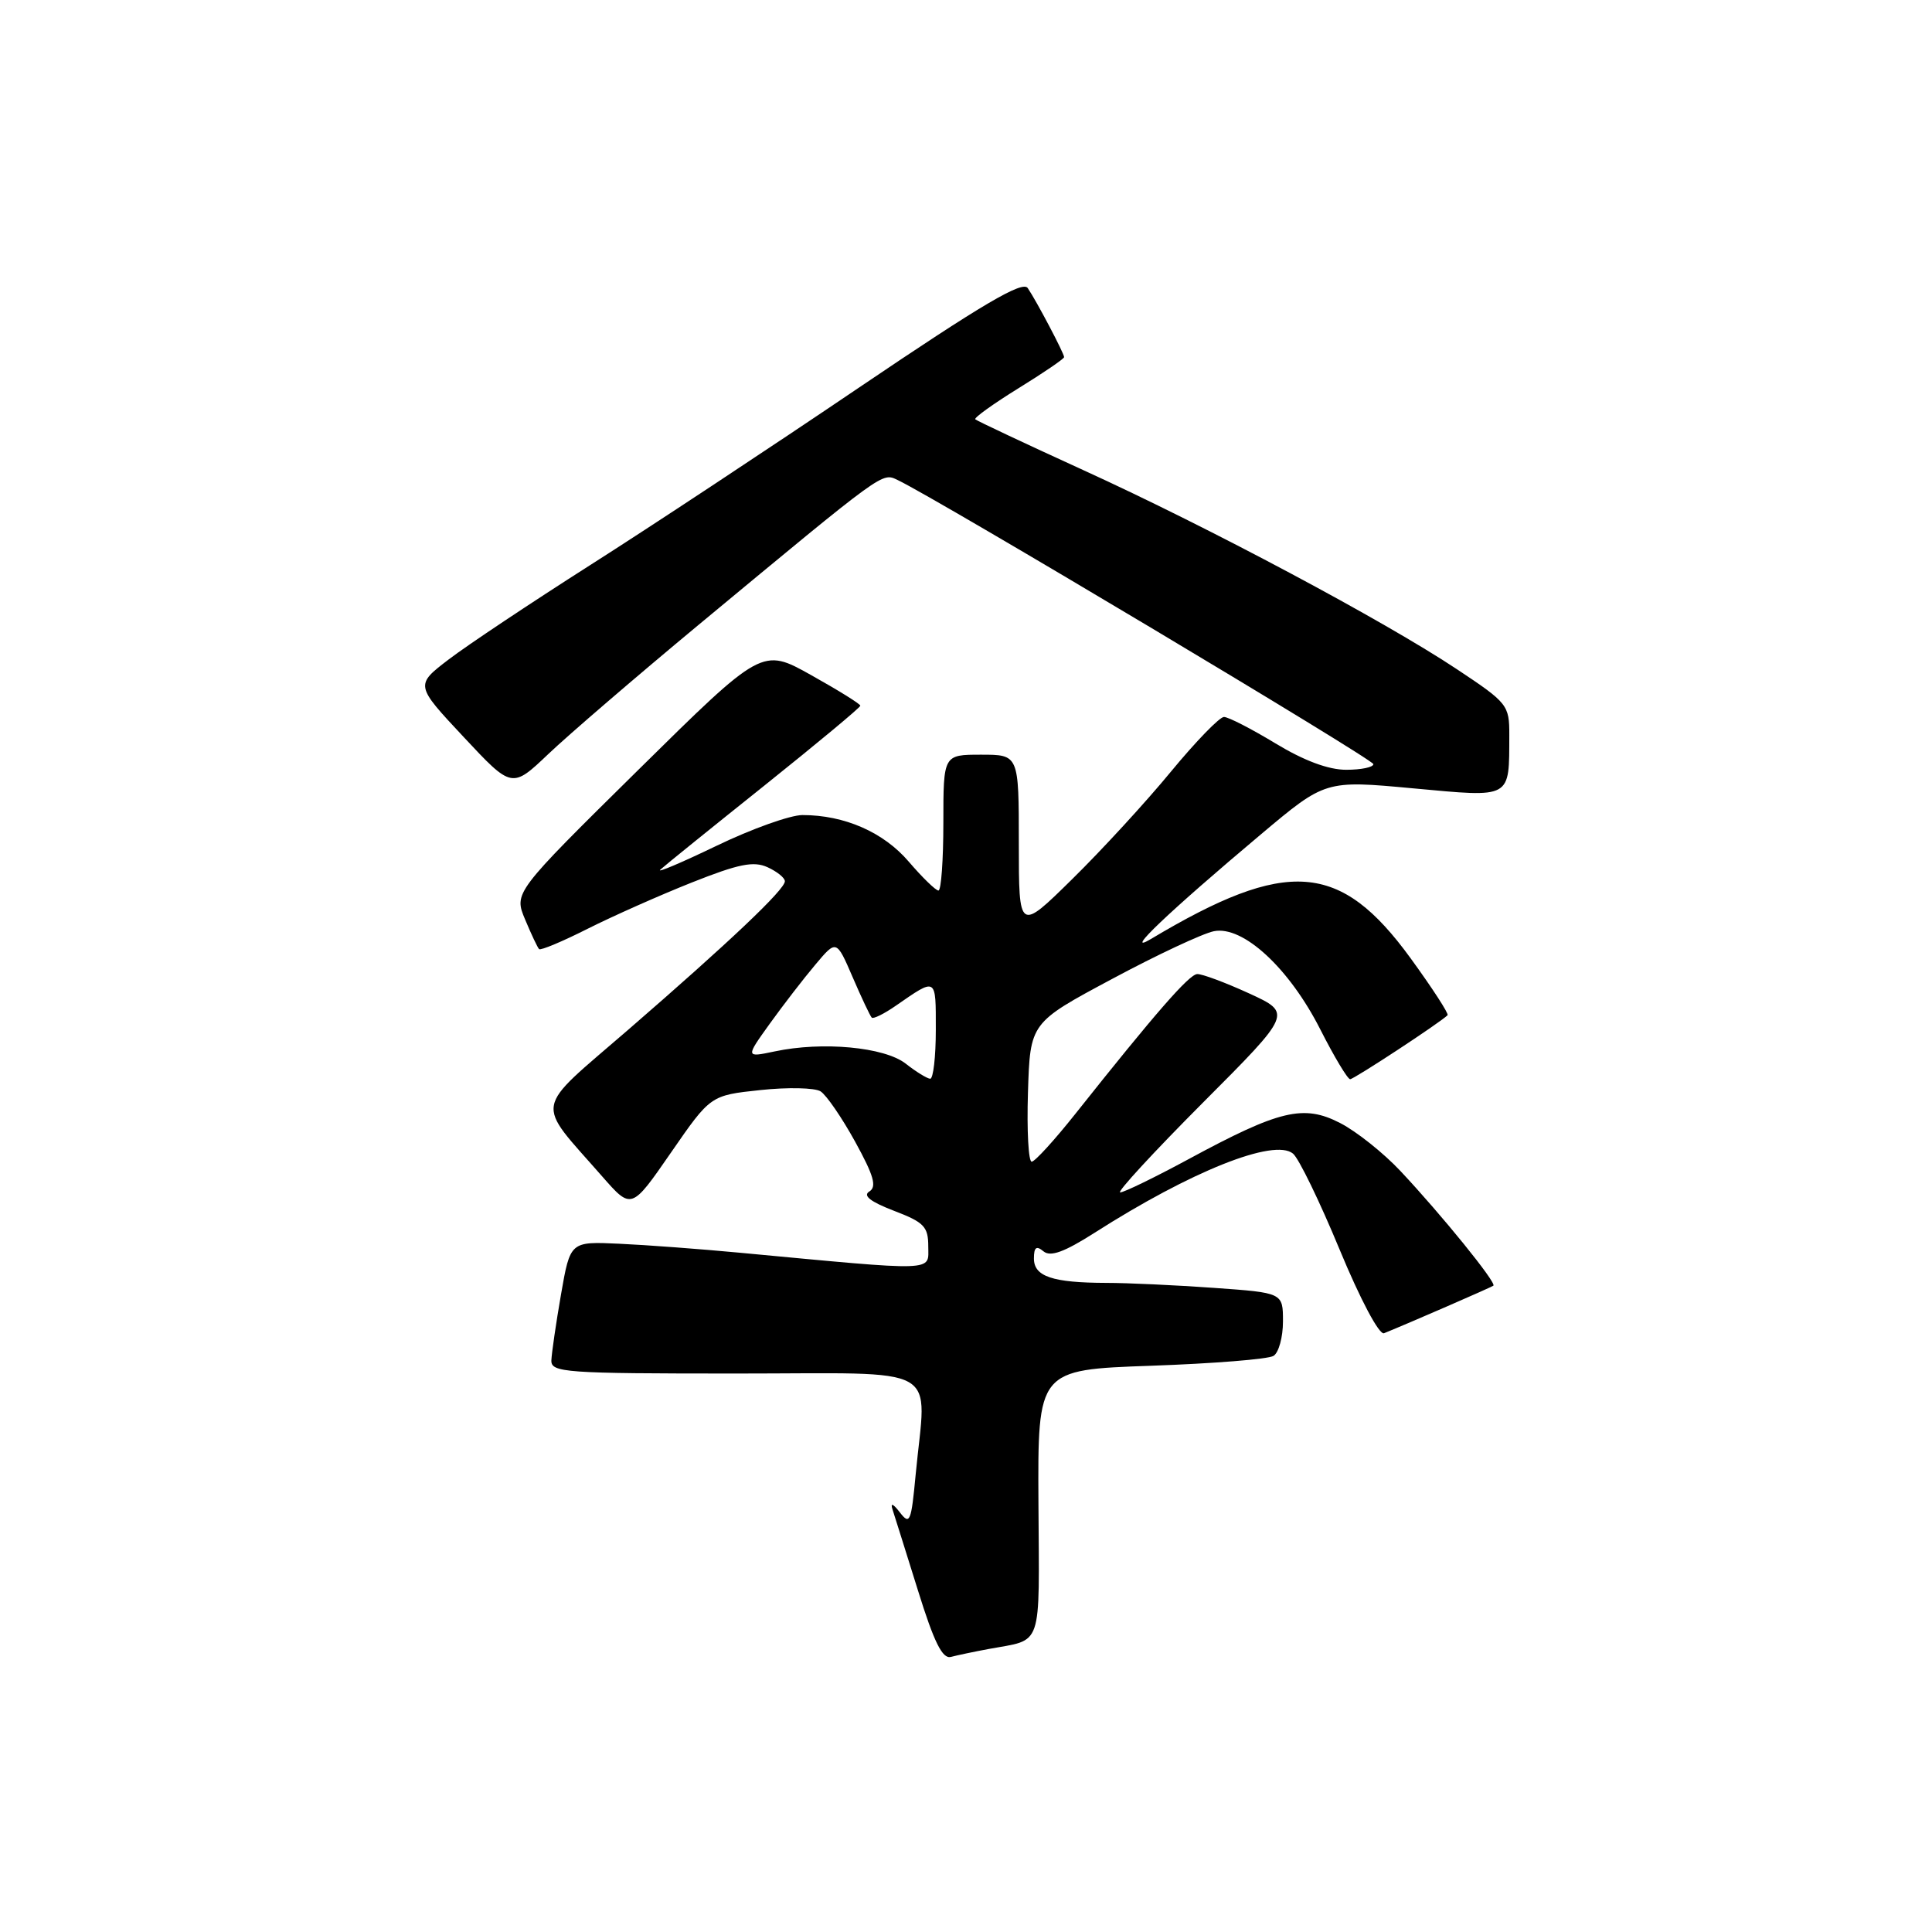 <?xml version="1.0" encoding="UTF-8" standalone="no"?>
<!DOCTYPE svg PUBLIC "-//W3C//DTD SVG 1.1//EN" "http://www.w3.org/Graphics/SVG/1.1/DTD/svg11.dtd" >
<svg xmlns="http://www.w3.org/2000/svg" xmlns:xlink="http://www.w3.org/1999/xlink" version="1.1" viewBox="0 0 256 256">
 <g >
 <path fill="currentColor"
d=" M 131.00 218.50 C 138.26 217.15 137.71 218.75 137.60 199.23 C 137.50 181.50 137.50 181.50 152.50 180.97 C 160.75 180.68 168.06 180.10 168.75 179.66 C 169.44 179.23 170.00 177.18 170.00 175.09 C 170.00 171.30 170.00 171.30 160.85 170.65 C 155.81 170.29 149.40 169.99 146.60 169.99 C 139.45 169.97 137.00 169.14 137.00 166.76 C 137.00 165.26 137.32 165.02 138.27 165.81 C 139.19 166.57 141.00 165.92 145.02 163.36 C 157.79 155.20 168.84 150.79 171.33 152.86 C 172.10 153.49 174.87 159.21 177.50 165.56 C 180.25 172.20 182.75 176.91 183.39 176.66 C 186.68 175.33 197.55 170.60 197.88 170.36 C 198.35 170.01 191.01 160.96 185.57 155.17 C 183.33 152.78 179.74 149.92 177.58 148.81 C 172.74 146.31 169.55 147.07 157.48 153.60 C 153.00 156.02 148.93 158.00 148.43 158.00 C 147.94 158.00 152.86 152.66 159.38 146.12 C 171.22 134.25 171.22 134.25 165.49 131.62 C 162.34 130.18 159.25 129.03 158.63 129.07 C 157.54 129.14 153.11 134.22 142.50 147.58 C 139.75 151.04 137.15 153.90 136.71 153.93 C 136.28 153.97 136.05 149.84 136.21 144.76 C 136.50 135.52 136.50 135.52 147.35 129.72 C 153.31 126.52 159.39 123.68 160.85 123.39 C 164.70 122.62 170.82 128.27 174.95 136.41 C 176.79 140.04 178.57 143.00 178.90 143.00 C 179.41 143.00 190.83 135.50 191.81 134.52 C 192.00 134.33 189.79 130.93 186.91 126.97 C 177.59 114.16 170.56 113.64 152.49 124.43 C 148.69 126.69 154.90 120.79 167.06 110.57 C 175.61 103.38 175.61 103.38 187.25 104.46 C 200.42 105.67 199.96 105.93 199.99 97.40 C 200.00 93.43 199.77 93.14 193.10 88.71 C 183.44 82.28 160.18 69.88 143.60 62.32 C 135.90 58.80 129.43 55.76 129.23 55.56 C 129.03 55.37 131.60 53.52 134.93 51.46 C 138.27 49.40 141.00 47.54 141.00 47.32 C 141.00 46.82 137.38 39.95 136.18 38.17 C 135.50 37.16 130.21 40.27 113.89 51.31 C 102.13 59.27 86.08 69.87 78.23 74.86 C 70.38 79.86 61.94 85.48 59.48 87.36 C 55.00 90.78 55.00 90.78 61.42 97.64 C 67.83 104.50 67.83 104.50 72.67 99.90 C 75.33 97.37 84.25 89.70 92.50 82.85 C 117.41 62.20 116.83 62.61 118.95 63.61 C 124.00 65.99 181.95 100.60 181.98 101.25 C 181.99 101.66 180.37 102.00 178.38 102.00 C 176.01 102.00 172.78 100.79 169.00 98.50 C 165.83 96.58 162.76 95.00 162.18 95.00 C 161.60 95.00 158.44 98.26 155.15 102.25 C 151.87 106.24 145.99 112.64 142.09 116.47 C 135.00 123.45 135.00 123.45 135.00 111.72 C 135.00 100.00 135.00 100.00 130.00 100.00 C 125.00 100.00 125.00 100.00 125.00 109.00 C 125.00 113.95 124.71 118.00 124.35 118.00 C 123.99 118.00 122.22 116.28 120.42 114.18 C 117.08 110.27 111.90 108.00 106.33 108.00 C 104.72 108.00 99.59 109.83 94.95 112.07 C 90.30 114.31 86.95 115.73 87.50 115.23 C 88.05 114.72 94.24 109.72 101.25 104.12 C 108.26 98.51 114.00 93.74 114.00 93.51 C 114.00 93.28 111.07 91.46 107.49 89.46 C 100.99 85.82 100.99 85.82 84.54 102.05 C 68.09 118.28 68.09 118.28 69.58 121.84 C 70.40 123.80 71.23 125.56 71.43 125.76 C 71.63 125.97 74.53 124.75 77.86 123.07 C 81.20 121.39 87.41 118.63 91.66 116.94 C 97.88 114.47 99.85 114.07 101.70 114.91 C 102.97 115.49 104.00 116.32 104.00 116.77 C 104.00 117.87 96.71 124.78 83.25 136.44 C 70.52 147.46 70.84 145.65 79.81 155.90 C 83.67 160.30 83.67 160.30 88.91 152.72 C 94.15 145.14 94.15 145.14 100.75 144.44 C 104.38 144.05 107.97 144.13 108.73 144.61 C 109.50 145.10 111.56 148.10 113.31 151.28 C 115.78 155.77 116.21 157.25 115.19 157.88 C 114.30 158.43 115.33 159.23 118.44 160.43 C 122.45 161.96 123.00 162.53 123.00 165.17 C 123.00 168.52 124.44 168.47 98.00 165.99 C 92.78 165.50 85.59 164.96 82.03 164.80 C 75.56 164.50 75.56 164.50 74.34 171.50 C 73.67 175.35 73.10 179.29 73.06 180.25 C 73.00 181.87 74.81 182.00 97.50 182.00 C 125.35 182.00 122.74 180.53 121.33 195.39 C 120.74 201.69 120.56 202.12 119.23 200.39 C 118.34 199.24 117.96 199.08 118.26 200.00 C 118.53 200.82 120.04 205.65 121.63 210.73 C 123.77 217.62 124.88 219.85 126.00 219.55 C 126.83 219.33 129.07 218.86 131.00 218.50 Z  M 120.00 140.93 C 117.18 138.74 108.99 137.97 102.64 139.32 C 98.78 140.13 98.78 140.13 102.01 135.63 C 103.79 133.16 106.50 129.64 108.04 127.82 C 110.83 124.50 110.83 124.50 112.98 129.48 C 114.16 132.22 115.30 134.63 115.51 134.84 C 115.71 135.05 117.15 134.34 118.69 133.27 C 124.14 129.50 124.00 129.41 124.00 136.44 C 124.00 140.05 123.66 142.97 123.25 142.94 C 122.84 142.91 121.37 142.01 120.00 140.93 Z "/>
</g>
</svg>